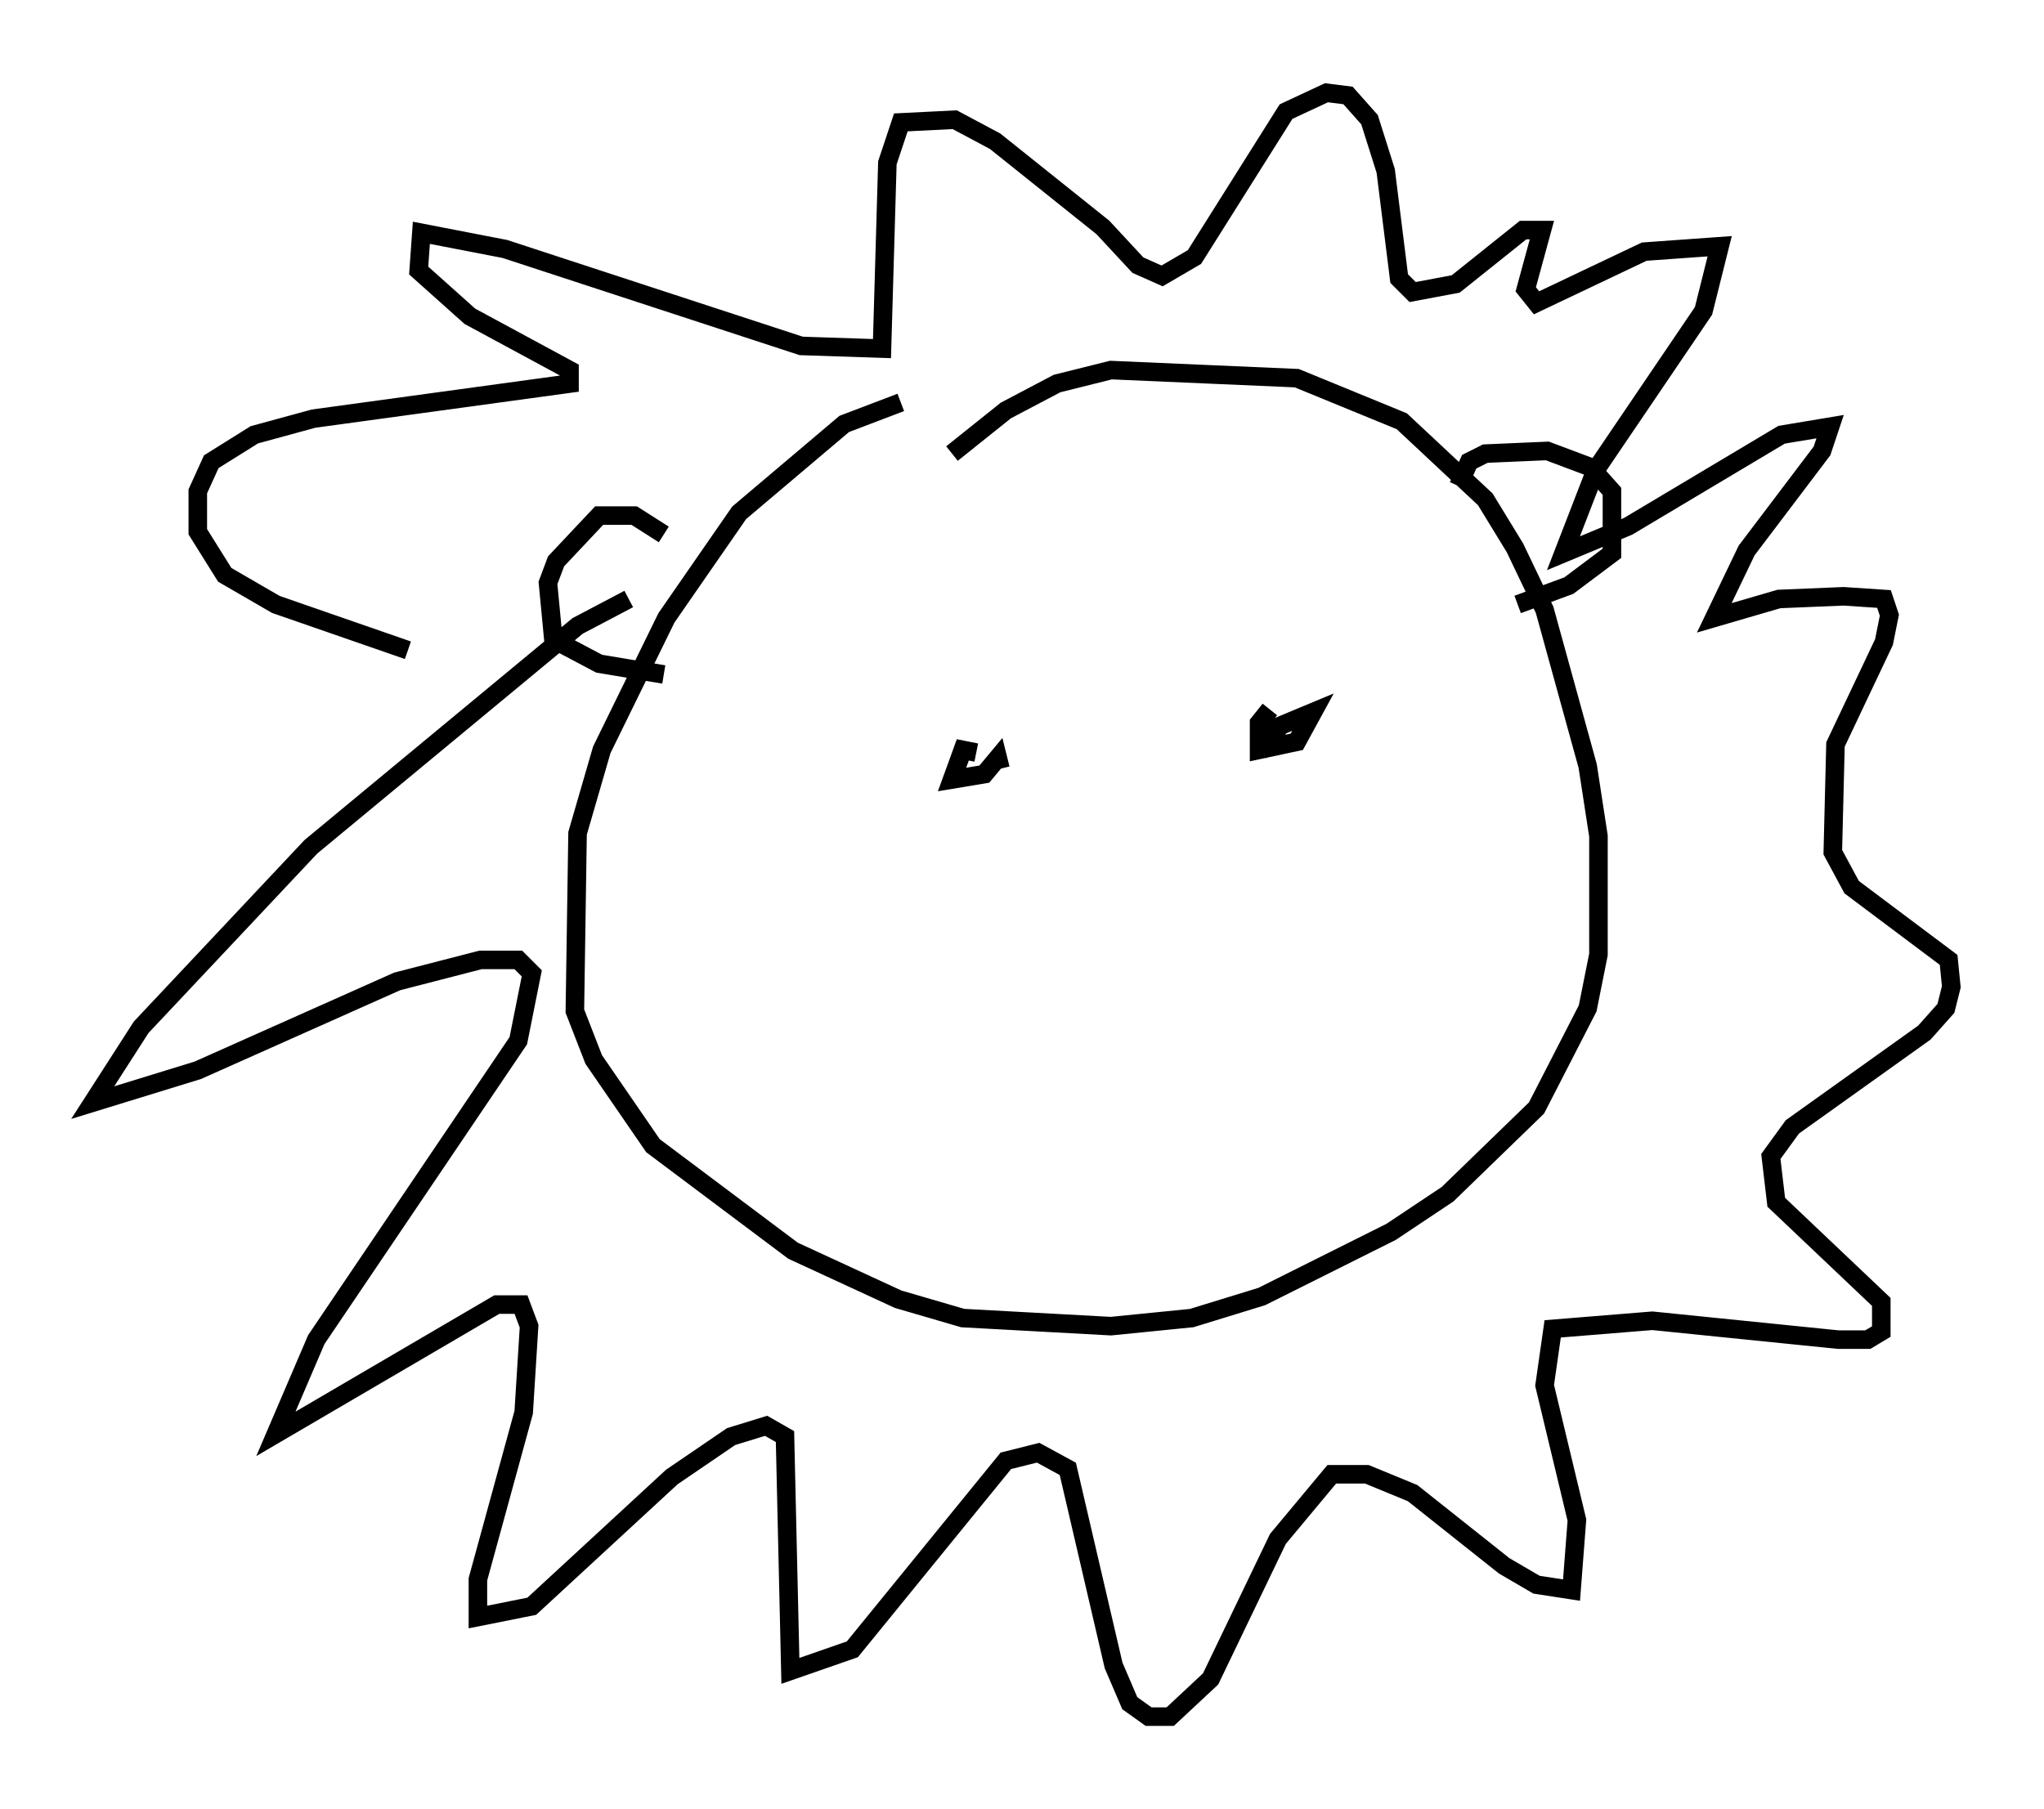 <?xml version="1.0" encoding="utf-8" ?>
<svg baseProfile="full" height="97.586" version="1.1" width="110.223" xmlns="http://www.w3.org/2000/svg" xmlns:ev="http://www.w3.org/2001/xml-events" xmlns:xlink="http://www.w3.org/1999/xlink"><defs /><rect fill="white" height="97.586" width="110.223" x="0" y="0" /><path d="M50.899, 22.14 m-2.324, -0.436 l-3.05, 1.162 -5.665, 4.793 l-3.922, 5.665 -3.486, 7.117 l-1.307, 4.503 -0.145, 9.587 l1.017, 2.615 3.196, 4.648 l7.553, 5.665 5.665, 2.615 l3.486, 1.017 7.989, 0.436 l4.358, -0.436 3.777, -1.162 l6.972, -3.486 3.05, -2.034 l4.793, -4.648 2.76, -5.374 l0.581, -2.905 0.0, -6.391 l-0.581, -3.777 -2.324, -8.425 l-1.598, -3.341 -1.598, -2.615 l-4.503, -4.212 -5.665, -2.324 l-10.022, -0.436 -2.905, 0.726 l-2.76, 1.453 -2.905, 2.324 m-17.43, 7.844 l-2.76, 1.453 -14.38, 11.911 l-9.151, 9.732 -2.615, 4.067 l5.665, -1.743 10.749, -4.793 l4.503, -1.162 2.034, 0.0 l0.726, 0.726 -0.726, 3.631 l-10.894, 16.123 -2.179, 5.084 l11.911, -6.972 1.307, 0.0 l0.436, 1.162 -0.291, 4.648 l-2.469, 9.006 0.0, 2.034 l2.905, -0.581 7.553, -6.972 l3.196, -2.179 1.888, -0.581 l1.017, 0.581 0.291, 12.637 l3.341, -1.162 8.279, -10.168 l1.743, -0.436 1.598, 0.872 l2.469, 10.603 0.872, 2.034 l1.017, 0.726 1.162, 0.0 l2.179, -2.034 3.631, -7.553 l2.905, -3.486 1.888, 0.0 l2.469, 1.017 4.939, 3.922 l1.743, 1.017 1.888, 0.291 l0.291, -3.777 -1.743, -7.263 l0.436, -3.05 5.374, -0.436 l10.022, 1.017 1.598, 0.0 l0.726, -0.436 0.0, -1.598 l-5.665, -5.374 -0.291, -2.469 l1.162, -1.598 7.117, -5.084 l1.162, -1.307 0.291, -1.162 l-0.145, -1.453 -5.229, -3.922 l-1.017, -1.888 0.145, -5.81 l2.615, -5.52 0.291, -1.453 l-0.291, -0.872 -2.179, -0.145 l-3.486, 0.145 -3.486, 1.017 l1.743, -3.631 4.067, -5.374 l0.436, -1.307 -2.615, 0.436 l-8.279, 4.939 -3.486, 1.453 l1.743, -4.503 5.81, -8.57 l0.872, -3.486 -4.067, 0.291 l-5.81, 2.76 -0.581, -0.726 l0.872, -3.196 -1.017, 0.0 l-3.631, 2.905 -2.324, 0.436 l-0.726, -0.726 -0.726, -5.81 l-0.872, -2.76 -1.162, -1.307 l-1.162, -0.145 -2.179, 1.017 l-4.939, 7.844 -1.743, 1.017 l-1.307, -0.581 -1.888, -2.034 l-5.81, -4.648 -2.179, -1.162 l-2.905, 0.145 -0.726, 2.179 l-0.291, 10.022 -4.358, -0.145 l-15.978, -5.229 -4.503, -0.872 l-0.145, 2.034 2.76, 2.469 l5.374, 2.905 0.0, 0.726 l-13.799, 1.888 -3.196, 0.872 l-2.324, 1.453 -0.726, 1.598 l0.0, 2.179 1.453, 2.324 l2.76, 1.598 7.117, 2.469 m13.799, -6.246 l-1.598, -1.017 -1.888, 0.0 l-2.324, 2.469 -0.436, 1.162 l0.291, 3.05 2.469, 1.307 l3.486, 0.581 m42.849, -10.168 l0.581, -1.307 0.872, -0.436 l3.341, -0.145 2.324, 0.872 l1.162, 1.307 0.0, 3.341 l-2.324, 1.743 -2.76, 1.017 m-29.195, 7.989 l-0.726, -0.145 -0.581, 1.598 l1.743, -0.291 0.726, -0.872 l0.145, 0.581 m14.525, -3.196 l-0.581, 0.726 0.0, 1.453 l2.034, -0.436 0.872, -1.598 l-1.743, 0.726 -1.162, 1.453 " fill="none" stroke="black" stroke-width="1" /></svg>
